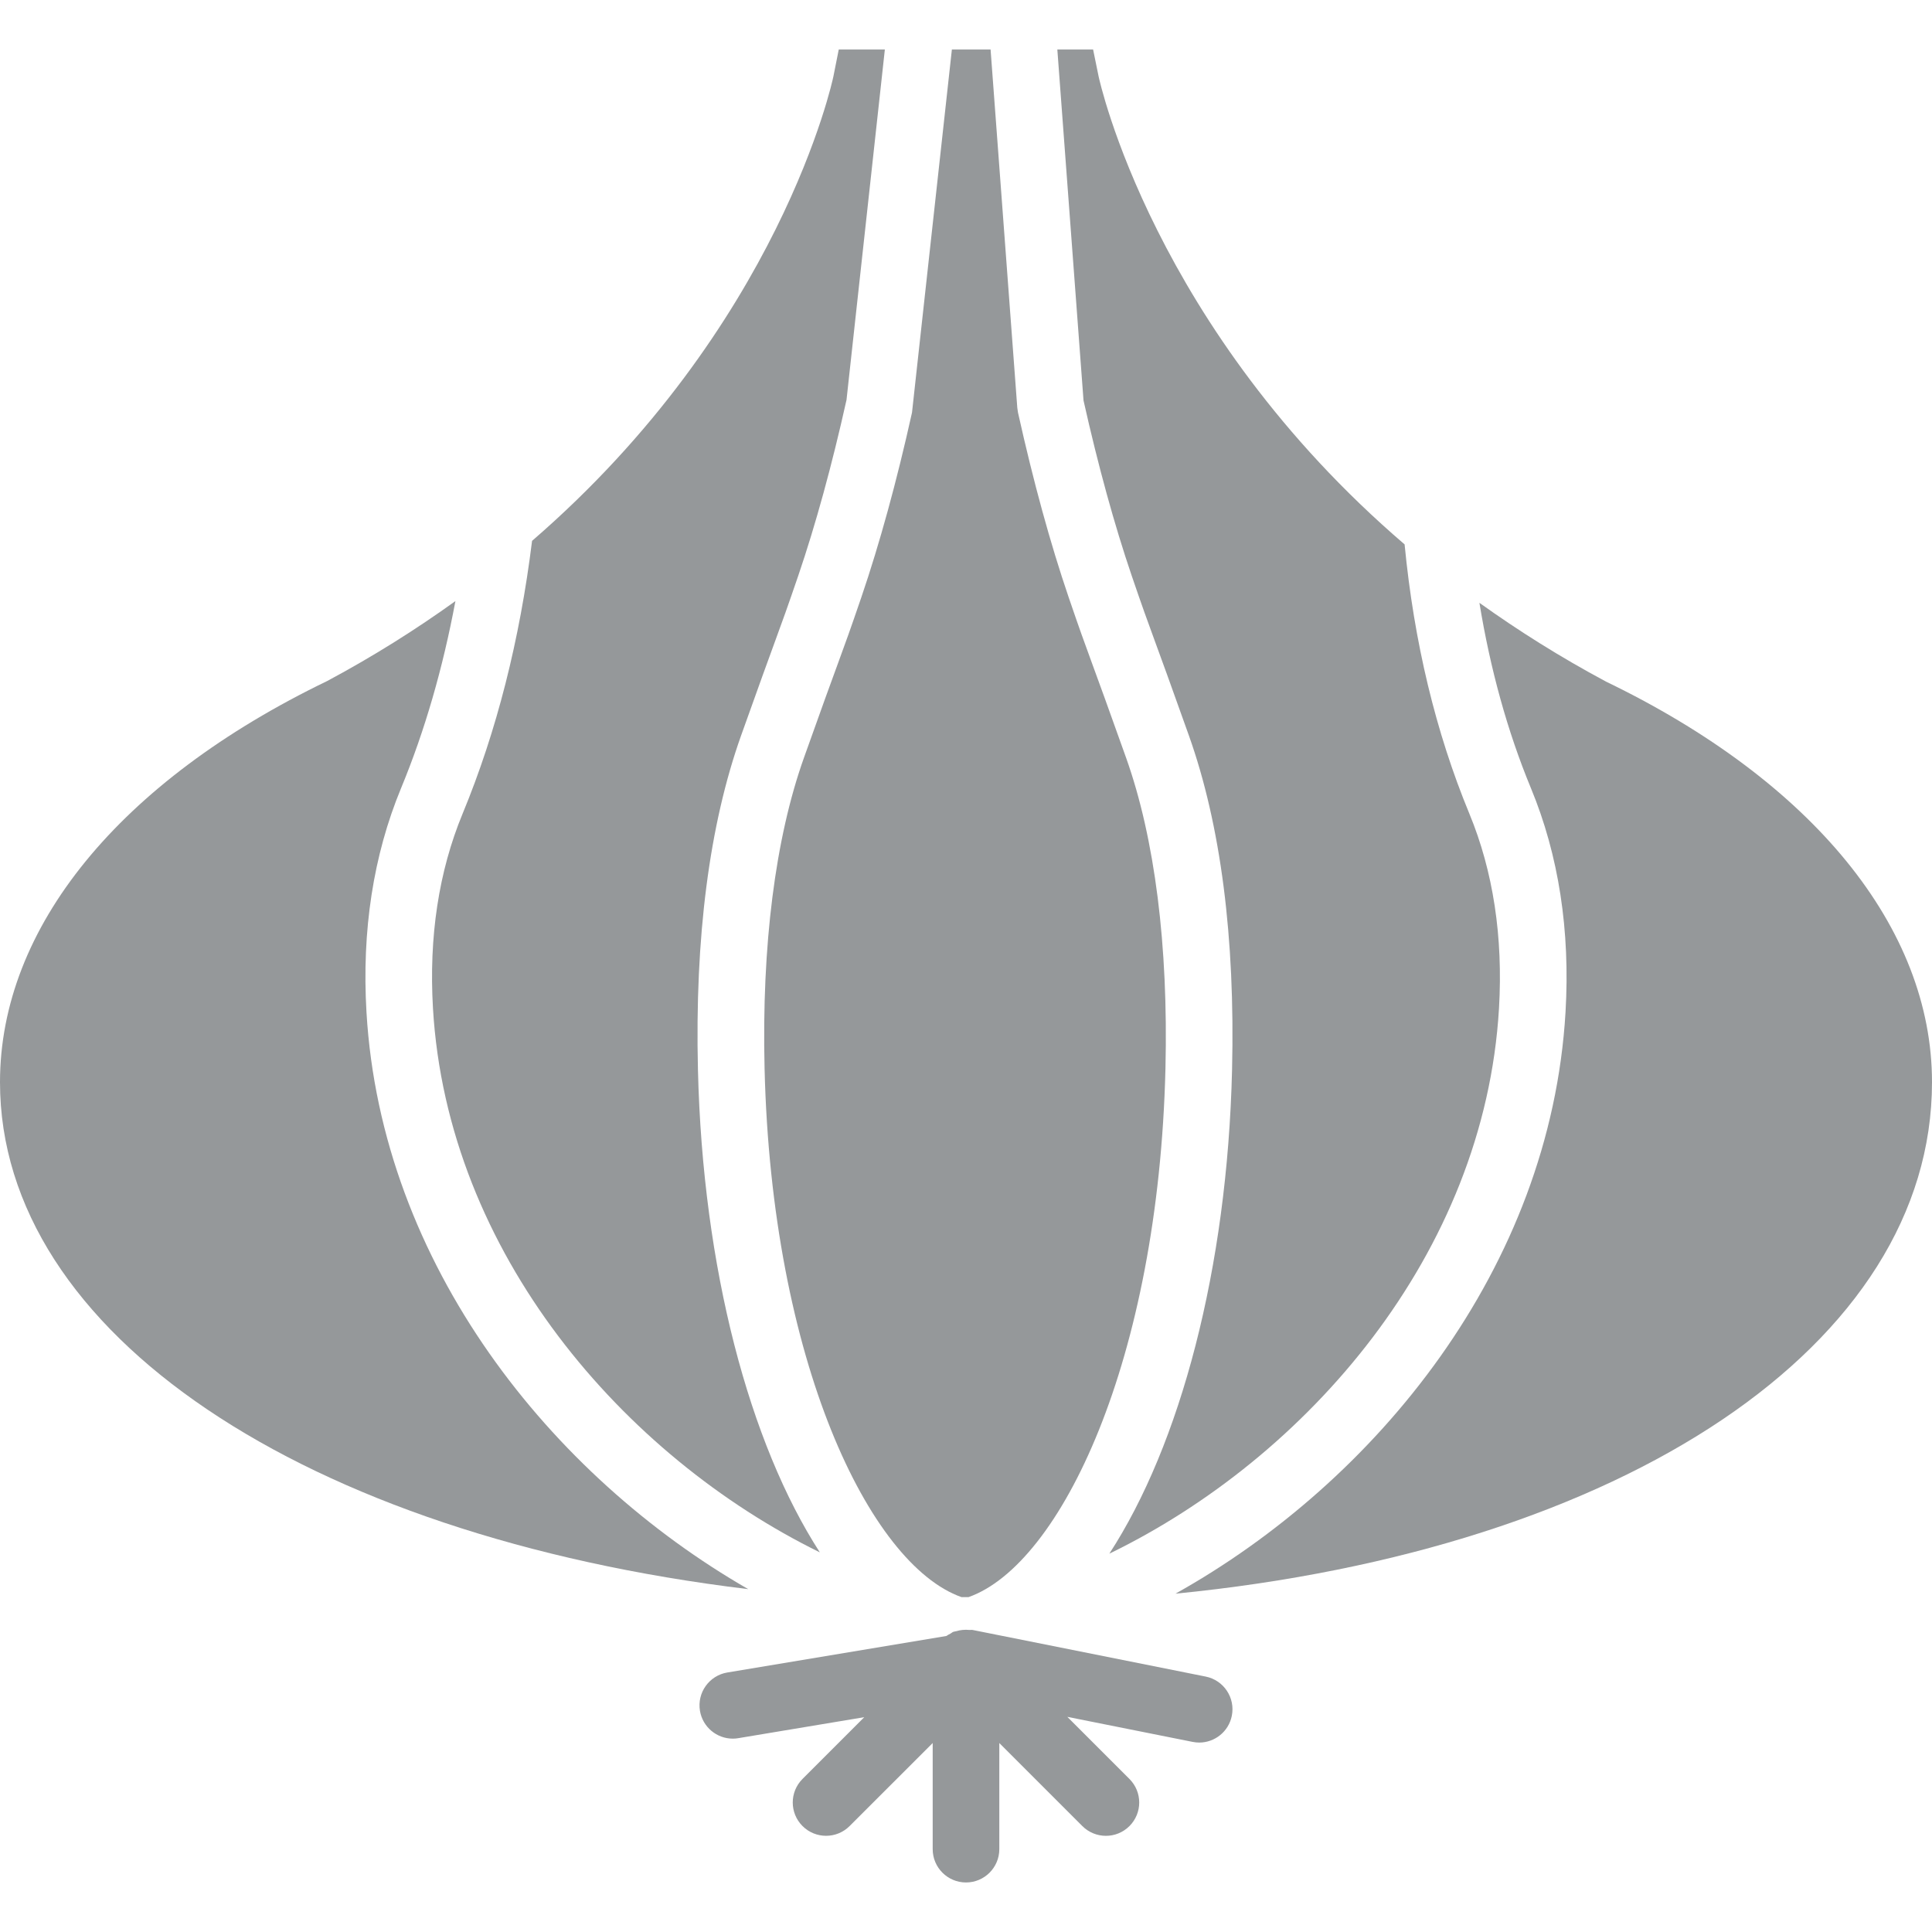 <?xml version="1.0" encoding="iso-8859-1"?>
<!-- Generator: Adobe Illustrator 18.0.0, SVG Export Plug-In . SVG Version: 6.00 Build 0)  -->
<!DOCTYPE svg PUBLIC "-//W3C//DTD SVG 1.1//EN" "http://www.w3.org/Graphics/SVG/1.1/DTD/svg11.dtd">
<svg version="1.1" id="Capa_1" xmlns="http://www.w3.org/2000/svg" xmlns:xlink="http://www.w3.org/1999/xlink" x="0px" y="0px"
	 viewBox="0 0 58 58" style="enable-background:new 0 0 58 58;" xml:space="preserve">
<g>
	<path style="fill:#95989A" d="M36.196,50.332l-7-1.4c-0.032-0.006-0.063,0.003-0.095,0c-0.07-0.007-0.136-0.007-0.205,0
		c-0.063,0.007-0.123,0.017-0.182,0.036c-0.032,0.01-0.065,0.009-0.096,0.021c-0.032,0.013-0.056,0.038-0.086,0.054
		c-0.042,0.022-0.083,0.041-0.121,0.07l-6.576,1.096c-0.544,0.091-0.913,0.606-0.822,1.151c0.082,0.489,0.505,0.835,0.985,0.835
		c0.054,0,0.11-0.004,0.166-0.014l3.782-0.63l-1.854,1.854c-0.391,0.391-0.391,1.023,0,1.414c0.195,0.195,0.451,0.293,0.707,0.293
		s0.512-0.098,0.707-0.293L28,52.327v3.186c0,0.552,0.448,1,1,1s1-0.448,1-1v-3.186l2.493,2.493
		c0.195,0.195,0.451,0.293,0.707,0.293s0.512-0.098,0.707-0.293c0.391-0.391,0.391-1.023,0-1.414l-1.865-1.865l3.762,0.752
		c0.066,0.013,0.132,0.02,0.197,0.02c0.467,0,0.885-0.329,0.979-0.804C37.089,50.968,36.738,50.441,36.196,50.332z"/>
	<path style="fill:#95989A" d="M33.974,17.282c0.33,0.966,0.46,1.32,0.687,1.941c0.201,0.549,0.478,1.304,1.03,2.857
		c0.955,2.684,1.391,6.061,1.296,10.039c-0.143,5.986-1.561,11.262-3.684,14.523c5.912-2.87,11.263-8.975,11.698-16.373
		c0.125-2.144-0.174-4.109-0.889-5.84c-1.015-2.454-1.662-5.165-1.945-8.086C34.614,9.869,32.999,2.381,32.98,2.289l-0.164-0.802
		h-1.074l0.786,10.535C32.969,13.991,33.456,15.76,33.974,17.282z"/>
	<path style="fill:#95989A" d="M12.998,30.269c0.433,7.363,5.735,13.448,11.614,16.334c-2.109-3.264-3.516-8.522-3.659-14.485
		c-0.096-3.976,0.34-7.354,1.296-10.039c0.55-1.546,0.827-2.301,1.027-2.85c0.229-0.625,0.358-0.979,0.689-1.948
		c0.521-1.53,1.009-3.305,1.448-5.276l1.151-10.519H25.18L25.02,2.291c-0.018,0.091-1.587,7.496-9.047,13.946
		c-0.368,2.97-1.062,5.717-2.086,8.192C13.171,26.16,12.872,28.125,12.998,30.269z"/>
	<path style="fill:#95989A" d="M25.155,19.918c-0.2,0.545-0.474,1.296-1.021,2.833c-0.861,2.419-1.269,5.642-1.181,9.32
		c0.21,8.767,3.146,14.896,5.91,15.875h0.215c2.764-0.979,5.7-7.107,5.91-15.875c0.088-3.68-0.32-6.902-1.181-9.32
		c-0.549-1.543-0.824-2.294-1.024-2.84c-0.232-0.634-0.365-0.996-0.702-1.983c-0.549-1.609-1.06-3.474-1.52-5.542l-0.021-0.143
		L29.738,1.487h-1.162l-1.197,10.899c-0.458,2.064-0.97,3.928-1.52,5.542C25.521,18.918,25.389,19.28,25.155,19.918z"/>
	<path style="fill:#95989A" d="M48.217,20.464c-1.389-0.743-2.649-1.54-3.804-2.367c0.325,1.984,0.837,3.849,1.548,5.568
		c0.832,2.012,1.181,4.273,1.037,6.721c-0.451,7.681-5.683,14.09-11.709,17.457C48.77,46.515,58,40.366,58,32.487
		C58,27.85,54.421,23.461,48.217,20.464z"/>
	<path style="fill:#95989A" d="M11.002,30.386c-0.144-2.447,0.205-4.708,1.037-6.721c0.716-1.731,1.258-3.613,1.633-5.62
		c-1.167,0.839-2.443,1.647-3.852,2.401C3.579,23.461,0,27.85,0,32.487c0,7.527,9.117,13.609,22.462,15.22
		C16.541,44.304,11.447,37.961,11.002,30.386z"/>
</g>
<g>
</g>
<g>
</g>
<g>
</g>
<g>
</g>
<g>
</g>
<g>
</g>
<g>
</g>
<g>
</g>
<g>
</g>
<g>
</g>
<g>
</g>
<g>
</g>
<g>
</g>
<g>
</g>
<g>
</g>
</svg>
